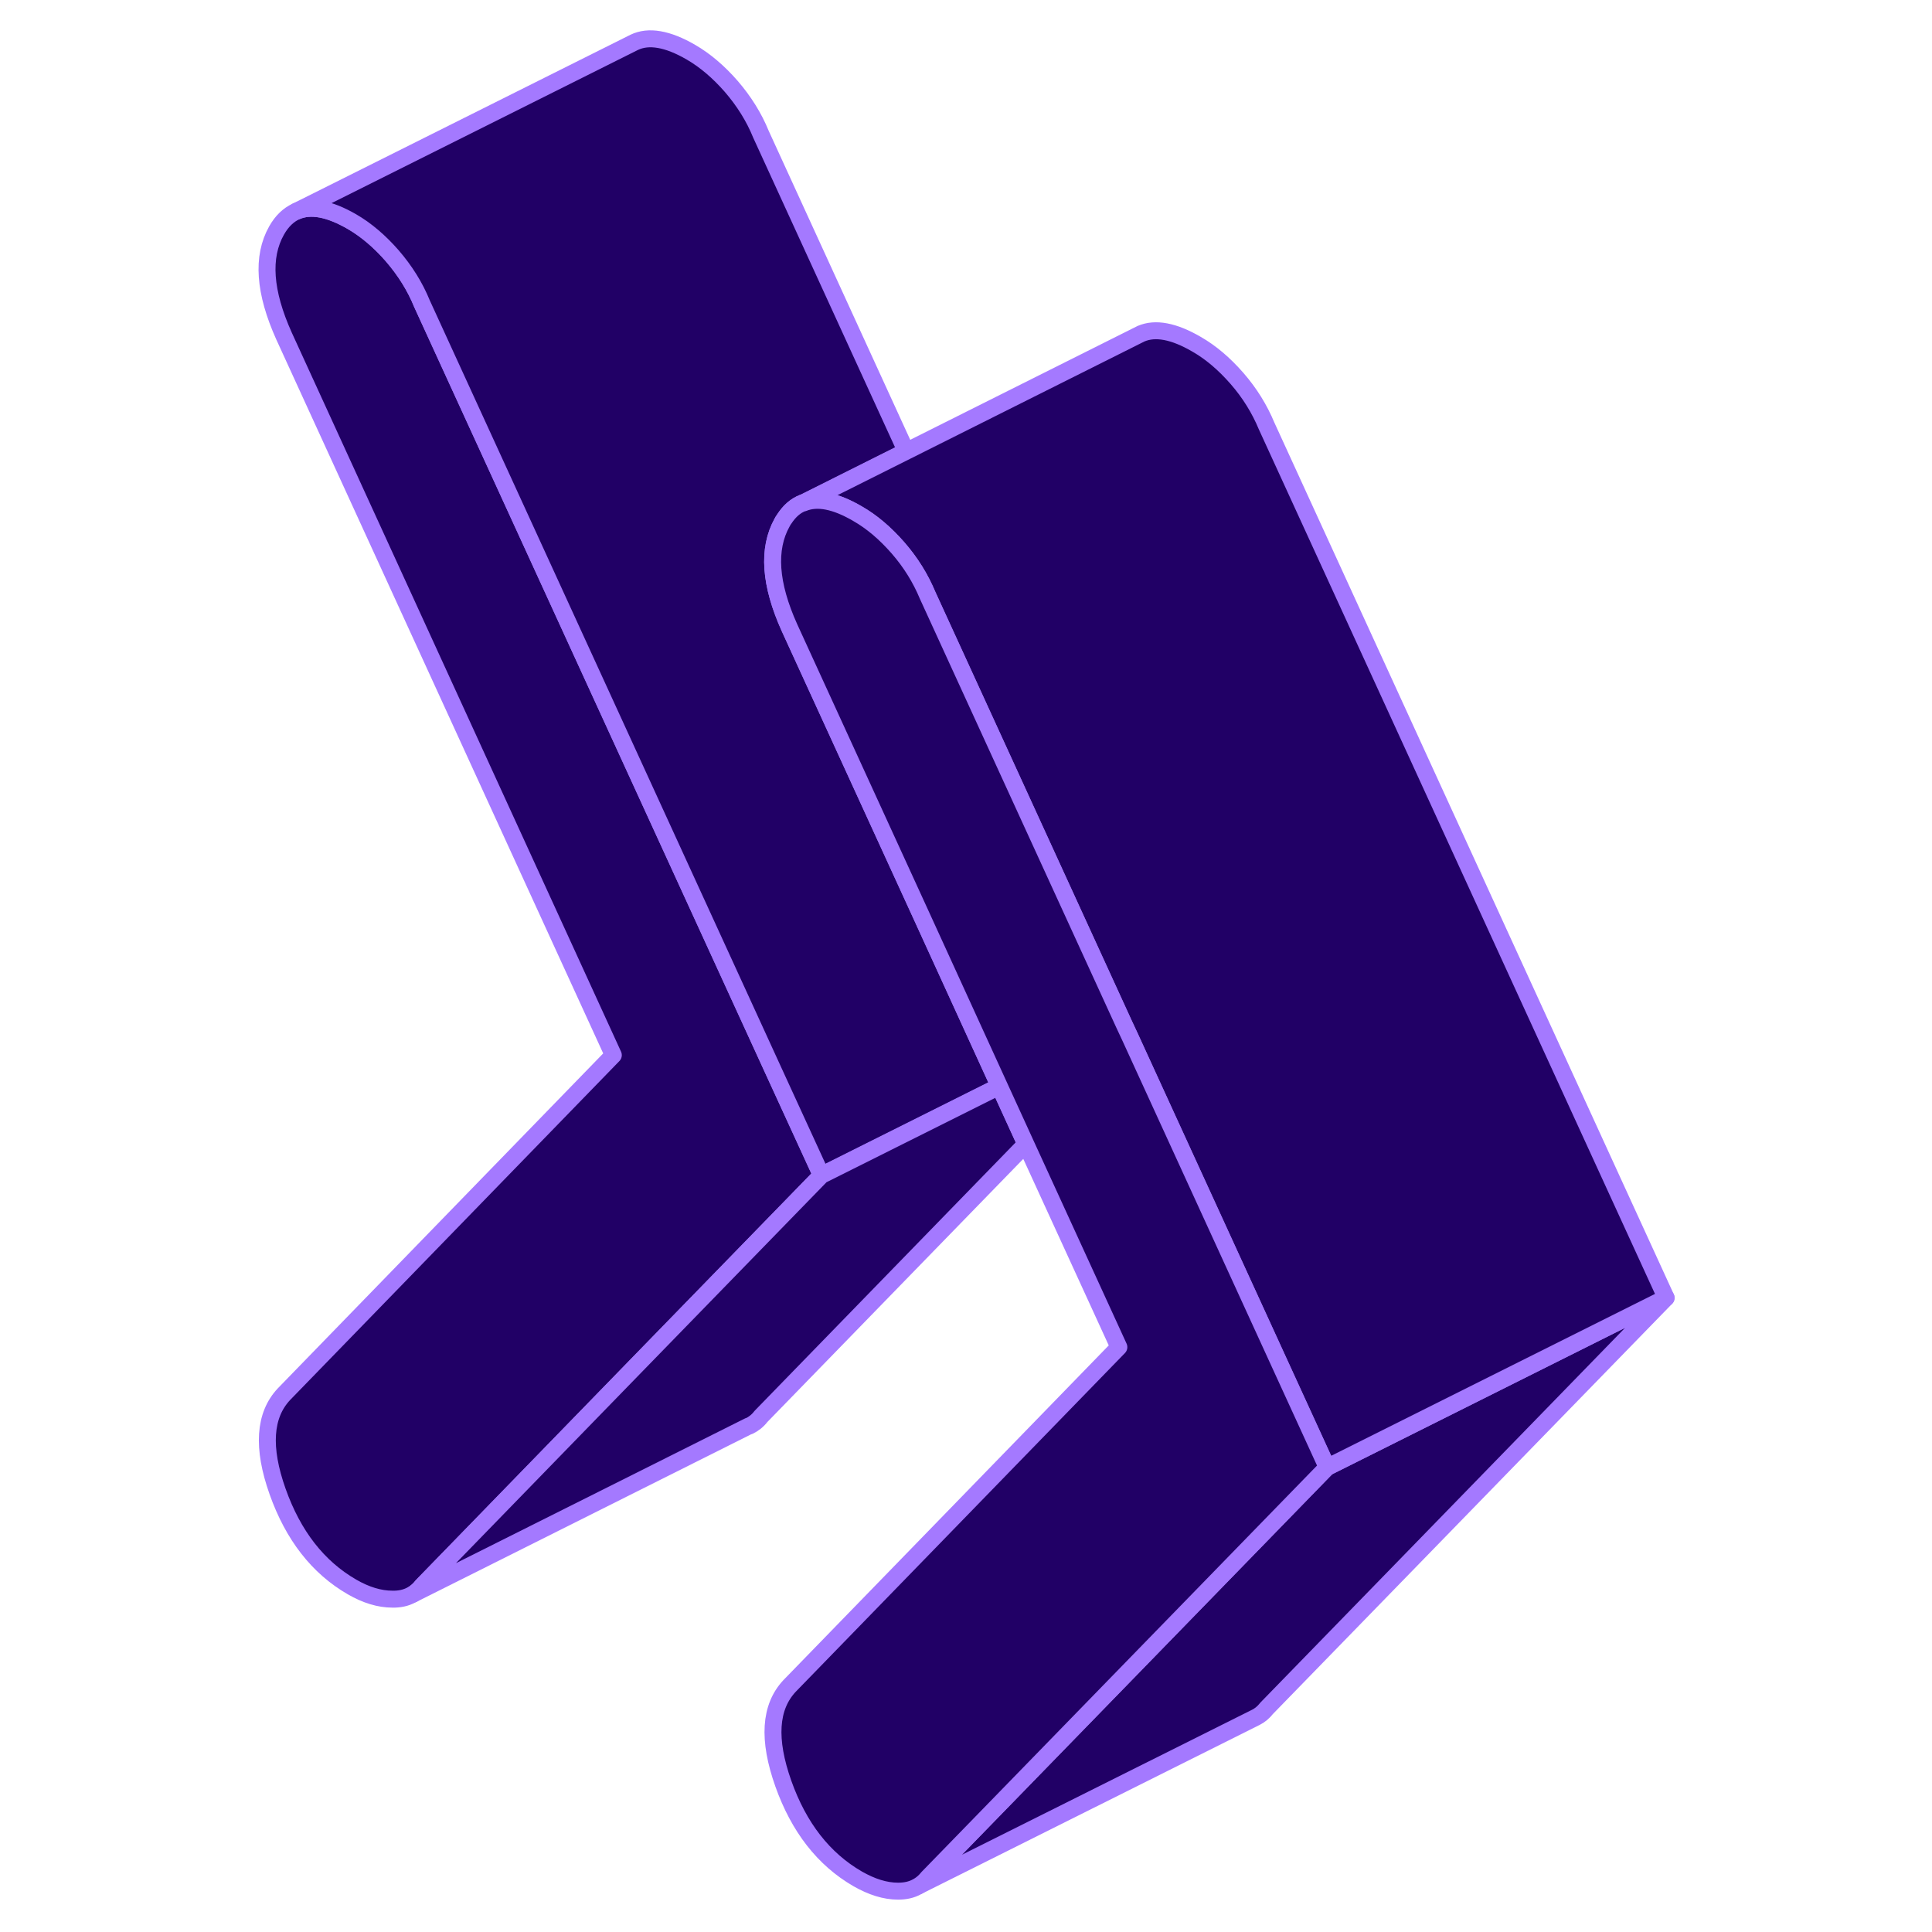 <svg width="48" height="48" viewBox="0 0 88 114" fill="#210066" xmlns="http://www.w3.org/2000/svg" stroke-width="1px" stroke-linecap="round" stroke-linejoin="round"><path d="M35.47 69.35L24.59 80.53L11.9 93.58C11.75 93.78 11.57 93.93 11.38 94.06L11.26 94.12C10.94 94.29 10.57 94.37 10.15 94.36C9.4 94.36 8.6 94.12 7.77 93.64C5.76 92.48 4.3 90.6 3.38 88.01C2.46 85.42 2.59 83.5 3.76 82.26L23.19 62.26L3.76 19.83C2.59 17.23 2.44 15.16 3.32 13.6C3.63 13.05 4.02 12.68 4.48 12.47C5.33 12.1 6.42 12.3 7.77 13.08C8.6 13.56 9.4 14.24 10.15 15.1C10.9 15.97 11.49 16.91 11.9 17.92L32.62 63.14L35.47 69.35Z" stroke="#A479FF" stroke-linejoin="round"/><path d="M45.97 64.1L35.47 69.35L32.62 63.14L11.9 17.92C11.49 16.91 10.9 15.97 10.15 15.1C9.4 14.24 8.6 13.56 7.77 13.08C6.42 12.3 5.33 12.1 4.48 12.47L24.42 2.5C25.27 2.09 26.39 2.28 27.77 3.08C28.6 3.56 29.4 4.24 30.15 5.1C30.9 5.97 31.49 6.91 31.9 7.92L40.47 26.63L34.4 29.67H34.37C33.94 29.84 33.58 30.16 33.28 30.62C33.23 30.68 33.19 30.76 33.15 30.83C32.28 32.39 32.42 34.46 33.59 37.05L41.4 54.1L45.97 64.1Z" stroke="#A479FF" stroke-linejoin="round"/><path d="M47.53 67.51L31.9 83.58C31.71 83.83 31.47 84.02 31.2 84.15H31.17L11.38 94.06C11.57 93.93 11.75 93.78 11.9 93.58L24.59 80.53L35.47 69.35L45.97 64.1L47.53 67.51Z" stroke="#A479FF" stroke-linejoin="round"/><path d="M85.31 76.58L61.74 100.8C61.56 101.03 61.35 101.21 61.11 101.33L61.03 101.37L41.2 111.28C41.4 111.16 41.58 111 41.74 110.8L54.43 97.76L65.31 86.58L85.31 76.58Z" stroke="#A479FF" stroke-linejoin="round"/><path d="M85.31 76.58L65.31 86.58L62.46 80.36L53.68 61.19L53.32 60.42L41.74 35.14C41.32 34.13 40.74 33.19 39.99 32.33C39.23 31.46 38.44 30.79 37.6 30.31C36.3 29.55 35.23 29.34 34.4 29.67L40.47 26.63L54.03 19.84L54.33 19.69C55.17 19.33 56.26 19.53 57.6 20.31C58.44 20.79 59.23 21.46 59.99 22.33C60.74 23.19 61.32 24.13 61.74 25.14L85.31 76.58Z" stroke="#A479FF" stroke-linejoin="round"/><path d="M65.31 86.58L54.43 97.76L41.74 110.8C41.58 111 41.4 111.16 41.2 111.28L41.11 111.33C40.79 111.51 40.42 111.59 39.99 111.59C39.23 111.59 38.44 111.34 37.6 110.86C35.6 109.7 34.14 107.83 33.22 105.24C32.3 102.64 32.42 100.73 33.59 99.48L53.02 79.49L47.53 67.51L45.97 64.1L41.4 54.1L33.59 37.05C32.42 34.46 32.28 32.39 33.15 30.83C33.19 30.76 33.23 30.68 33.28 30.62C33.58 30.16 33.94 29.84 34.37 29.68H34.4C35.23 29.34 36.3 29.55 37.6 30.31C38.44 30.79 39.23 31.46 39.99 32.33C40.74 33.19 41.32 34.13 41.74 35.14L53.32 60.42L53.68 61.19L62.46 80.36L65.31 86.58Z" stroke="#A479FF" stroke-linejoin="round"/></svg>